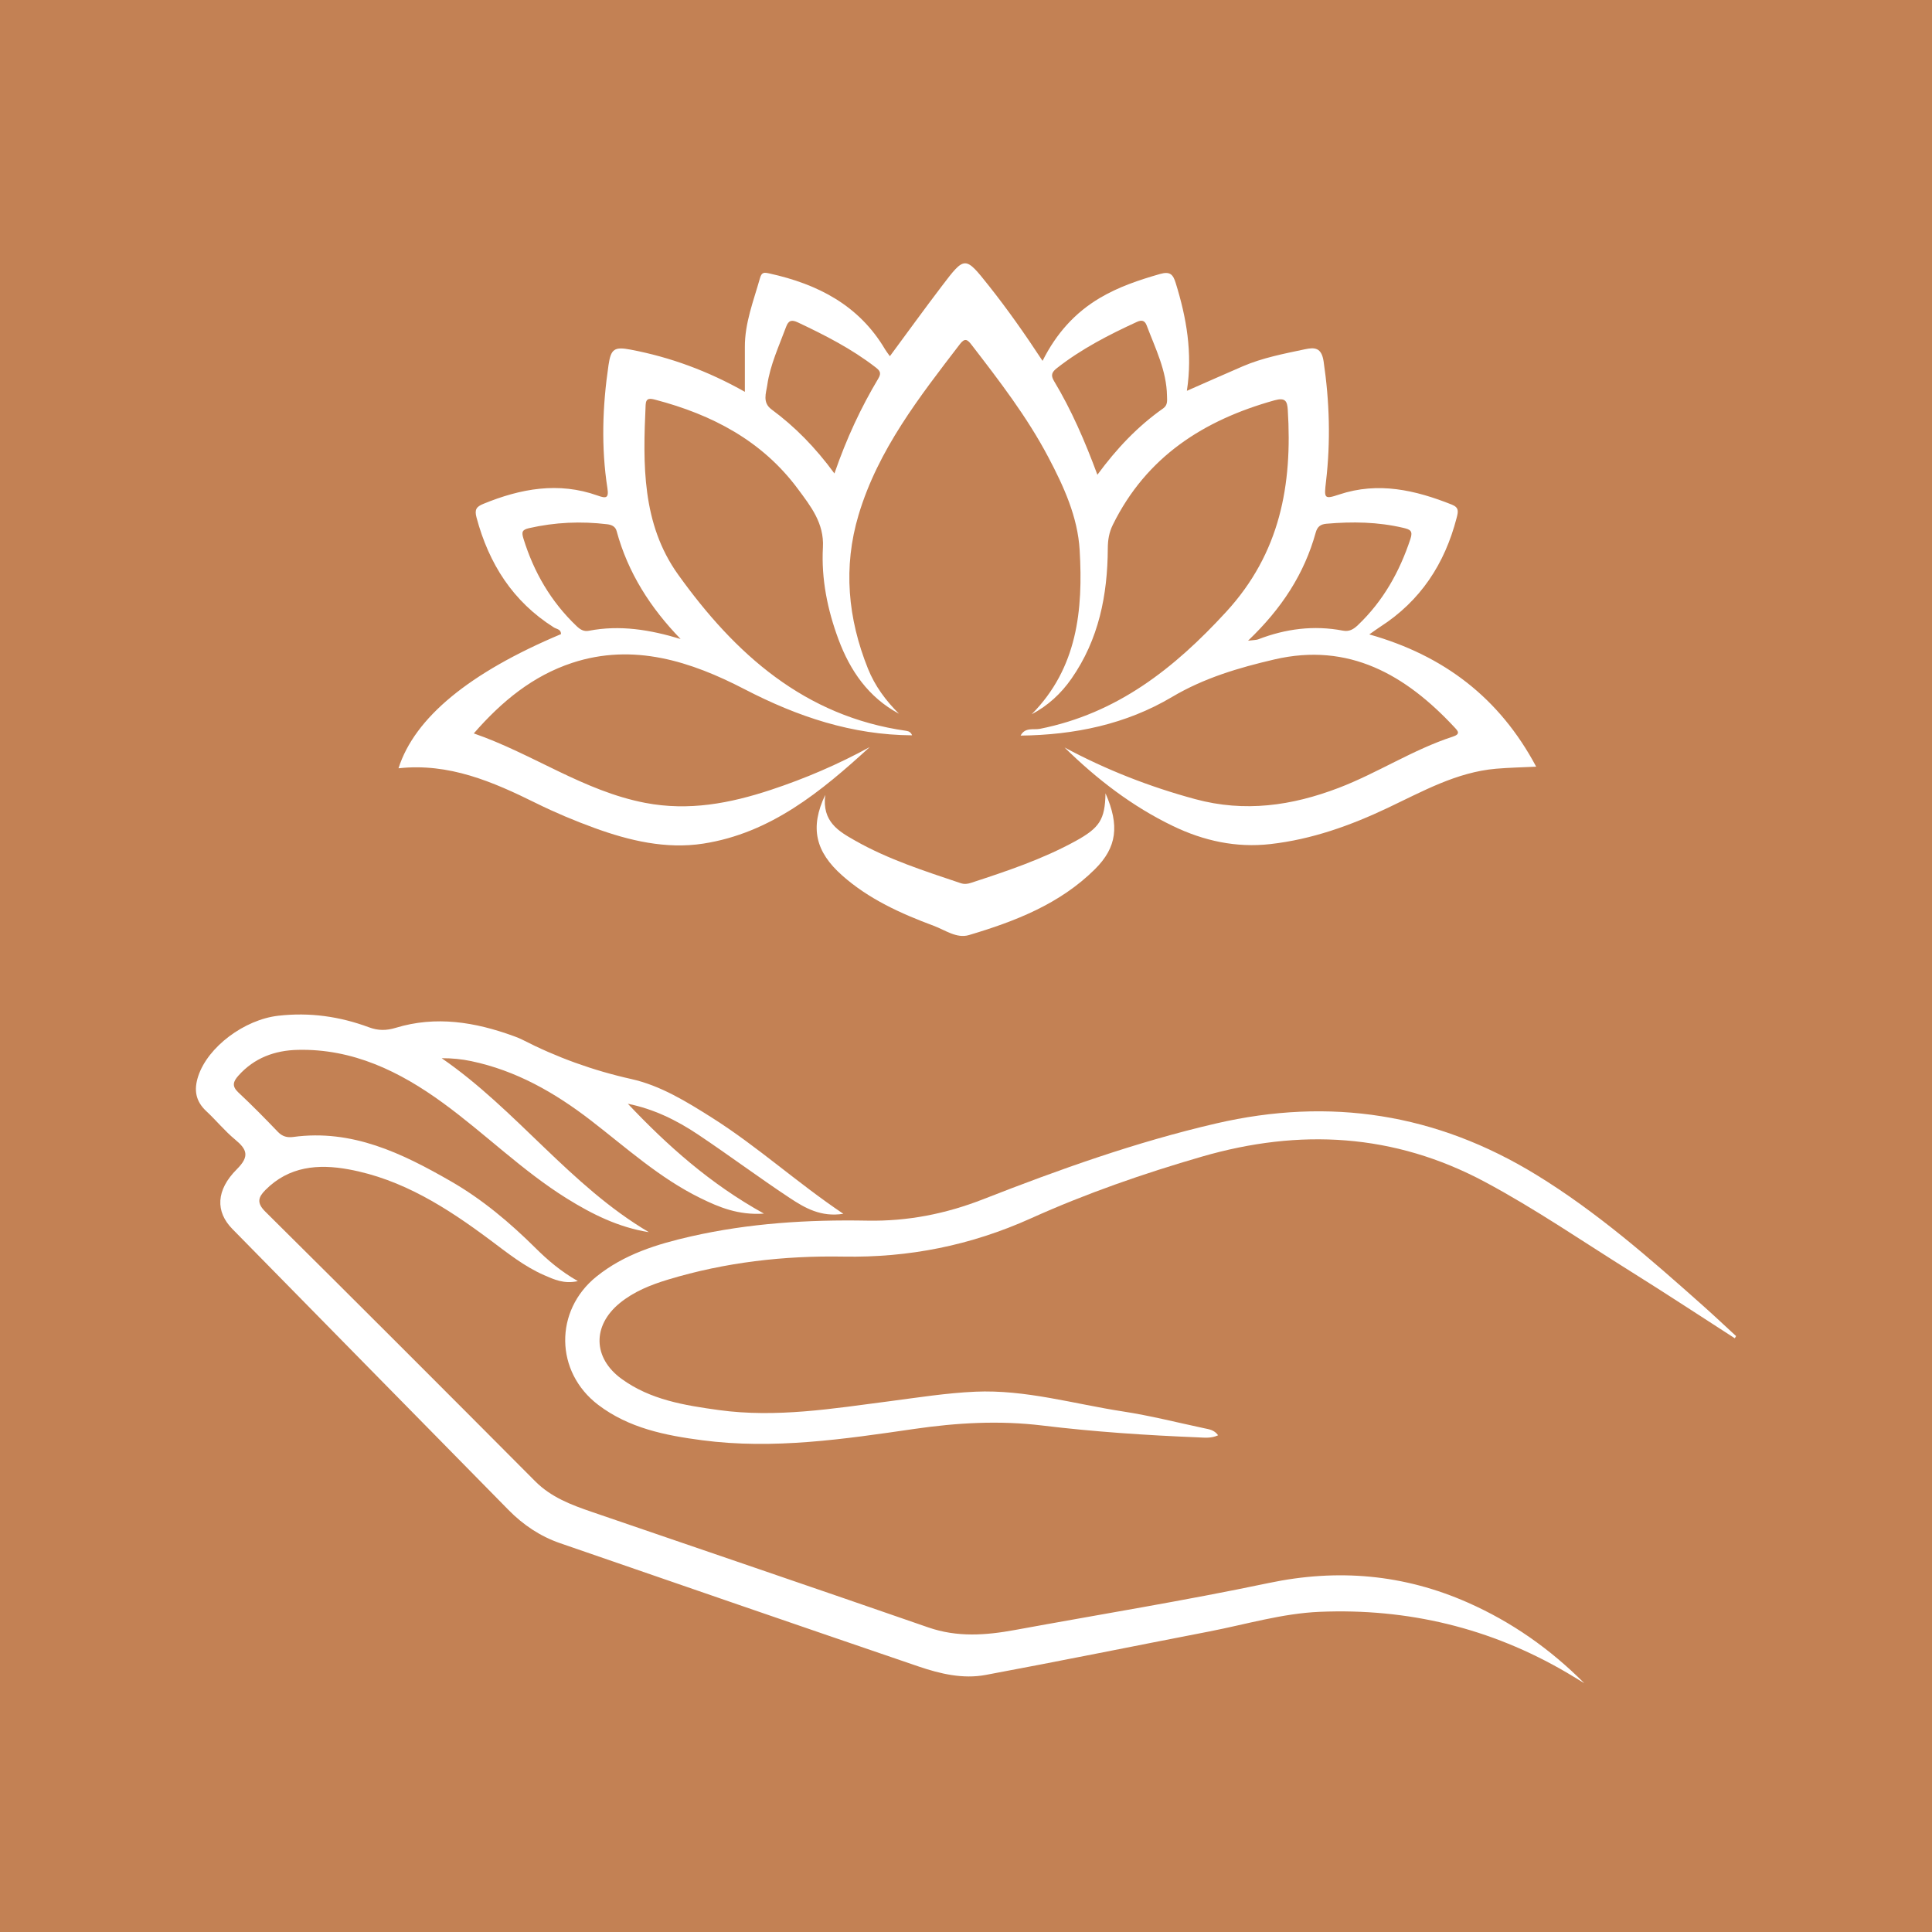<?xml version="1.0" encoding="UTF-8"?>
<svg id="Calque_1" data-name="Calque 1" xmlns="http://www.w3.org/2000/svg" viewBox="0 0 1080 1080">
  <defs>
    <style>
      .cls-1 {
        fill: #fff;
      }

      .cls-2 {
        fill: #c38154;
      }
    </style>
  </defs>
  <rect class="cls-2" x="0" width="1080" height="1080"/>
  <g>
    <path class="cls-1" d="m595.17,417.88c23.29,12.5,47.48,21.94,72.92,28.83,27.73,7.51,54.04,3.72,80.15-6.24,21.84-8.34,41.55-21.4,63.84-28.66,4.6-1.5,2.89-3.2.95-5.28-27.27-29.3-58.99-47.58-100.63-37.9-19.82,4.61-39.29,10.33-57.26,21-25.77,15.29-54.45,21.21-84.62,21.58,2.51-4.83,7.34-3.1,10.76-3.78,43.15-8.58,75.07-33.71,104.2-65.44,30.14-32.83,37.02-70.97,34.4-112.87-.3-4.82-1.3-7.05-7.45-5.33-39.56,11.05-71.56,31.5-90.33,69.54-2.17,4.4-2.8,8.57-2.83,13.23-.13,26.11-5.04,50.91-20.31,72.81-5.81,8.33-13.07,15.06-22.24,19.91,25.57-25.84,28.79-58.28,26.82-91.78-1.1-18.62-8.89-35.57-17.53-51.96-11.91-22.6-27.44-42.73-42.96-62.87-2.23-2.89-3.7-3.89-6.43-.33-22.67,29.59-45.74,59-56.66,95.47-8.73,29.17-6.02,57.94,5.24,85.98,3.86,9.61,9.95,17.88,17.34,25.19-17.05-9.15-27.27-23.97-33.81-41.52-6.16-16.56-9.68-33.83-8.71-51.51.74-13.51-6.87-23.01-13.93-32.55-19.96-26.97-47.96-41.61-79.77-49.95-2.93-.77-5.22-1.12-5.4,2.85-1.53,33.09-2.17,66.53,18.15,94.88,31.77,44.33,70.64,79.33,127.6,87.37,1.5.21,2.64.96,3.19,2.5-33.59-.21-63.92-10.37-93.73-25.82-29.76-15.42-61.93-26-96.28-14.68-21.92,7.23-39.3,21.41-54.99,39.43,33.05,11.45,61.38,32.22,95.83,38.83,24.39,4.68,47.39.28,70.28-7.29,19.1-6.32,37.51-14.21,55.2-23.89-27.09,24.81-55.33,48.1-93,53.95-20.77,3.22-41.3-1.6-60.95-8.77-11.06-4.04-21.99-8.62-32.55-13.85-24.22-11.99-48.69-22.58-76.9-19.48,9.04-28.37,39.71-53.5,90.81-74.99.14-2.75-2.47-2.81-3.96-3.75-22.94-14.49-36.31-35.59-43.23-61.42-1.21-4.5-.08-6.06,3.84-7.67,20.81-8.53,41.94-12.43,63.84-4.63,4.66,1.66,6.36,1.6,5.49-4.06-3.56-22.99-2.77-45.98.62-68.93,1.33-9.01,3.27-10.31,12.37-8.58,22.23,4.23,43.19,11.93,63.84,23.58,0-8.79.04-16.9,0-25.01-.07-13.47,4.86-25.8,8.43-38.47,1.01-3.58,2.37-3.32,5.51-2.63,26.92,5.96,49.89,17.74,64.46,42.41.68,1.16,1.55,2.21,2.67,3.79,9.94-13.45,19.37-26.49,29.11-39.29,12.83-16.88,12.94-16.8,26.29.02,10.38,13.09,19.99,26.74,29.94,41.88,7.71-15.35,18.11-26.92,32.05-35.18,10.52-6.23,21.89-10.02,33.58-13.38,5.69-1.63,7.33.27,8.81,5.06,6.02,19.37,9.5,38.99,6.24,60.24,10.97-4.82,21.05-9.31,31.18-13.68,11.15-4.8,23.04-7.05,34.82-9.55,5.38-1.14,9.27-1.03,10.43,6.77,3.32,22.41,3.97,44.77,1.34,67.2-1.1,9.39-1.07,10.04,7.32,7.24,21.87-7.29,42.57-2.51,63.04,5.64,4.12,1.64,3.56,3.97,2.64,7.51-6.65,25.64-20.19,46.31-42.68,60.78-1.67,1.08-3.27,2.27-6.12,4.26,41.63,11.77,72.77,35.41,93.29,73.94-7.86.39-15.15.52-22.4,1.14-22.11,1.91-41.1,12.68-60.56,21.89-20.95,9.92-42.49,17.63-65.64,20.24-19.15,2.16-37.18-1.78-54.43-10.09-22.82-10.99-42.58-26.23-60.55-43.86Zm102.49-59.72c3.49-.45,4.67-.37,5.67-.76,15.36-5.93,31.11-7.98,47.37-4.87,3.52.67,5.88-.71,8.38-3.09,14.12-13.46,23.29-29.8,29.36-48.18,1.49-4.51-.12-5.27-3.96-6.18-14.2-3.36-28.5-3.56-42.92-2.31-3.24.28-5.11,1.49-6.06,4.91-6.37,23.01-18.87,42.37-37.84,60.48Zm-317.21-.97c-16.85-17.4-29.43-37-35.76-60.34-.65-2.41-2.57-3.46-5.19-3.78-14.71-1.78-29.25-1.13-43.73,2.16-4,.91-4.27,2.24-3.15,5.88,5.81,18.8,15.38,35.23,29.67,48.86,2,1.91,4.01,3.19,6.87,2.64,17.38-3.36,34.16-.61,51.29,4.59Zm232.99-91.79c10.82-14.72,22.61-27.15,36.79-37.11,2.64-1.86,2.17-4.45,2.13-7-.23-14.17-6.54-26.58-11.38-39.42-1.07-2.82-2.86-3.11-5.45-1.92-15.71,7.22-31.03,15.1-44.72,25.84-2.73,2.14-3.6,3.88-1.64,7.14,9.75,16.23,17.27,33.54,24.28,52.46Zm-146.99-.73c6.81-19.71,14.84-36.86,24.58-53.16,1.92-3.21.58-4.51-1.7-6.27-13.32-10.29-28.18-17.87-43.32-25.01-3.39-1.6-5.22-1.2-6.56,2.43-3.96,10.77-8.93,21.27-10.56,32.68-.62,4.34-2.83,9.66,2.38,13.51,13.07,9.65,24.39,21.12,35.18,35.82Z"/>
    <path class="cls-1" d="m471.46,678.51c-12.49,2-21.55-3.26-30.01-8.86-17.33-11.47-34-23.92-51.28-35.47-11.92-7.97-24.76-14.28-39.2-17.17,22.14,23.4,45.93,44.69,76.07,61.4-14.35.98-25.12-3.57-35.54-8.68-22.78-11.16-41.47-28.2-61.34-43.51-20.07-15.46-41.68-27.79-66.77-33.05-5.29-1.11-10.69-1.65-16.5-1.63,41.79,28.77,71.77,71.27,115.83,97.25-16.83-2.65-31.65-9.99-45.84-18.82-24.87-15.48-45.69-36.25-69.24-53.41-24.13-17.59-50.38-30.41-81.24-29.68-12.76.3-24.25,4.46-33.11,14.39-2.96,3.32-3.82,5.88-.04,9.42,7.6,7.1,14.9,14.53,22.1,22.04,2.51,2.62,5.24,3.29,8.57,2.84,32.91-4.47,60.79,9.07,88.02,24.72,17.65,10.14,33.09,23.16,47.5,37.46,6.75,6.7,13.98,12.89,23.58,18.4-7.77,1.74-13.37-.95-18.78-3.3-11.21-4.87-20.69-12.55-30.4-19.79-23.95-17.87-48.92-33.87-78.91-39.37-17-3.12-33.42-1.77-46.59,11.55-3.92,3.97-5.03,7.11-.06,12.04,50.49,50.06,100.74,100.37,150.9,150.76,8.91,8.95,20.1,13.16,31.55,17.09,62.74,21.52,125.55,42.86,188.21,64.61,16.2,5.62,32.19,4.41,48.45,1.43,47.28-8.68,94.77-16.37,141.8-26.25,38.63-8.12,75.44-4.91,111.3,10.92,24.47,10.8,46.08,25.95,65.13,45.08-3.27-1.98-6.51-4-9.81-5.93-42.65-24.99-88.89-36.01-138.05-33.97-20.96.87-41.28,7.02-61.85,11-41.67,8.06-83.25,16.52-124.97,24.29-12.68,2.36-25.35-.62-37.36-4.71-66.89-22.81-133.69-45.89-200.5-68.95-11.09-3.83-20.61-10.22-28.83-18.58-51.46-52.36-102.95-104.69-154.37-157.08-9.47-9.65-9.24-21.65,2.54-33.41,7.21-7.2,5.69-11.05-1.02-16.59-5.77-4.76-10.54-10.7-16.05-15.81-6.06-5.62-7.07-11.94-4.54-19.61,5.42-16.42,25.8-31.58,44.69-33.76,17.57-2.02,34.42.38,50.83,6.48,5.06,1.88,9.63,1.87,14.91.26,22.43-6.83,44.33-3.23,65.83,4.6,1.62.59,3.26,1.2,4.79,1.99,19.43,9.97,39.63,17.27,61.1,22.06,16.27,3.64,30.84,12.63,45.05,21.61,25.36,16.03,47.54,36.32,73.44,53.72Z"/>
    <path class="cls-1" d="m969.76,748.1c-19.3-12.42-38.46-25.04-57.92-37.19-27.16-16.96-53.56-35.15-81.86-50.27-50.73-27.09-103.49-29.89-158.08-14.09-32.64,9.45-64.75,20.61-95.64,34.53-33.57,15.12-68.12,22.03-104.76,21.37-33.23-.59-66.08,3.16-98.04,12.84-9.7,2.94-19.1,6.68-27.03,13.17-15.37,12.58-15.04,30.61.98,42.3,16.13,11.77,35.22,14.83,54.38,17.47,32.13,4.42,63.75-.81,95.45-4.93,15.94-2.08,31.89-4.61,47.91-5.33,28.09-1.26,55.16,6.84,82.64,11.05,15.26,2.34,30.28,6.17,45.4,9.39,2.65.57,5.54.85,7.74,3.92-3.84,1.81-7.6,1.32-11.18,1.17-29.12-1.18-58.2-3.12-87.12-6.63-23.97-2.91-47.63-1.55-71.43,1.9-39.35,5.72-78.81,11.59-118.72,6.34-20.59-2.7-40.99-6.77-58.11-19.81-24.18-18.41-24.61-52.61-.96-71.68,15.46-12.46,33.86-18.15,52.8-22.45,32.48-7.38,65.46-9.44,98.65-8.82,22.44.42,43.82-3.78,64.8-11.99,42.51-16.64,85.42-31.97,130.07-42.32,63.82-14.8,123.19-5.55,179.04,28.67,33.95,20.8,63.64,46.87,93.21,73.18,6.25,5.57,12.34,11.32,18.5,16.99-.24.4-.47.8-.71,1.2Z"/>
    <path class="cls-1" d="m618,443.5c7.9,17.97,6.37,30.18-5.92,42.38-19.6,19.47-44.64,29.17-70.46,36.84-6.85,2.03-13.25-2.81-19.61-5.17-18.43-6.86-36.3-14.92-51.21-28.14-15.02-13.32-18.18-26.81-9.49-45.04-1.88,15.02,7.6,20.36,16.61,25.48,18.59,10.57,38.9,17.05,59.06,23.83,2.1.7,3.83.49,5.81-.16,19.98-6.53,39.92-13.19,58.43-23.35,13.56-7.44,16.45-12.1,16.77-26.67Z"/>
  </g>
</svg>